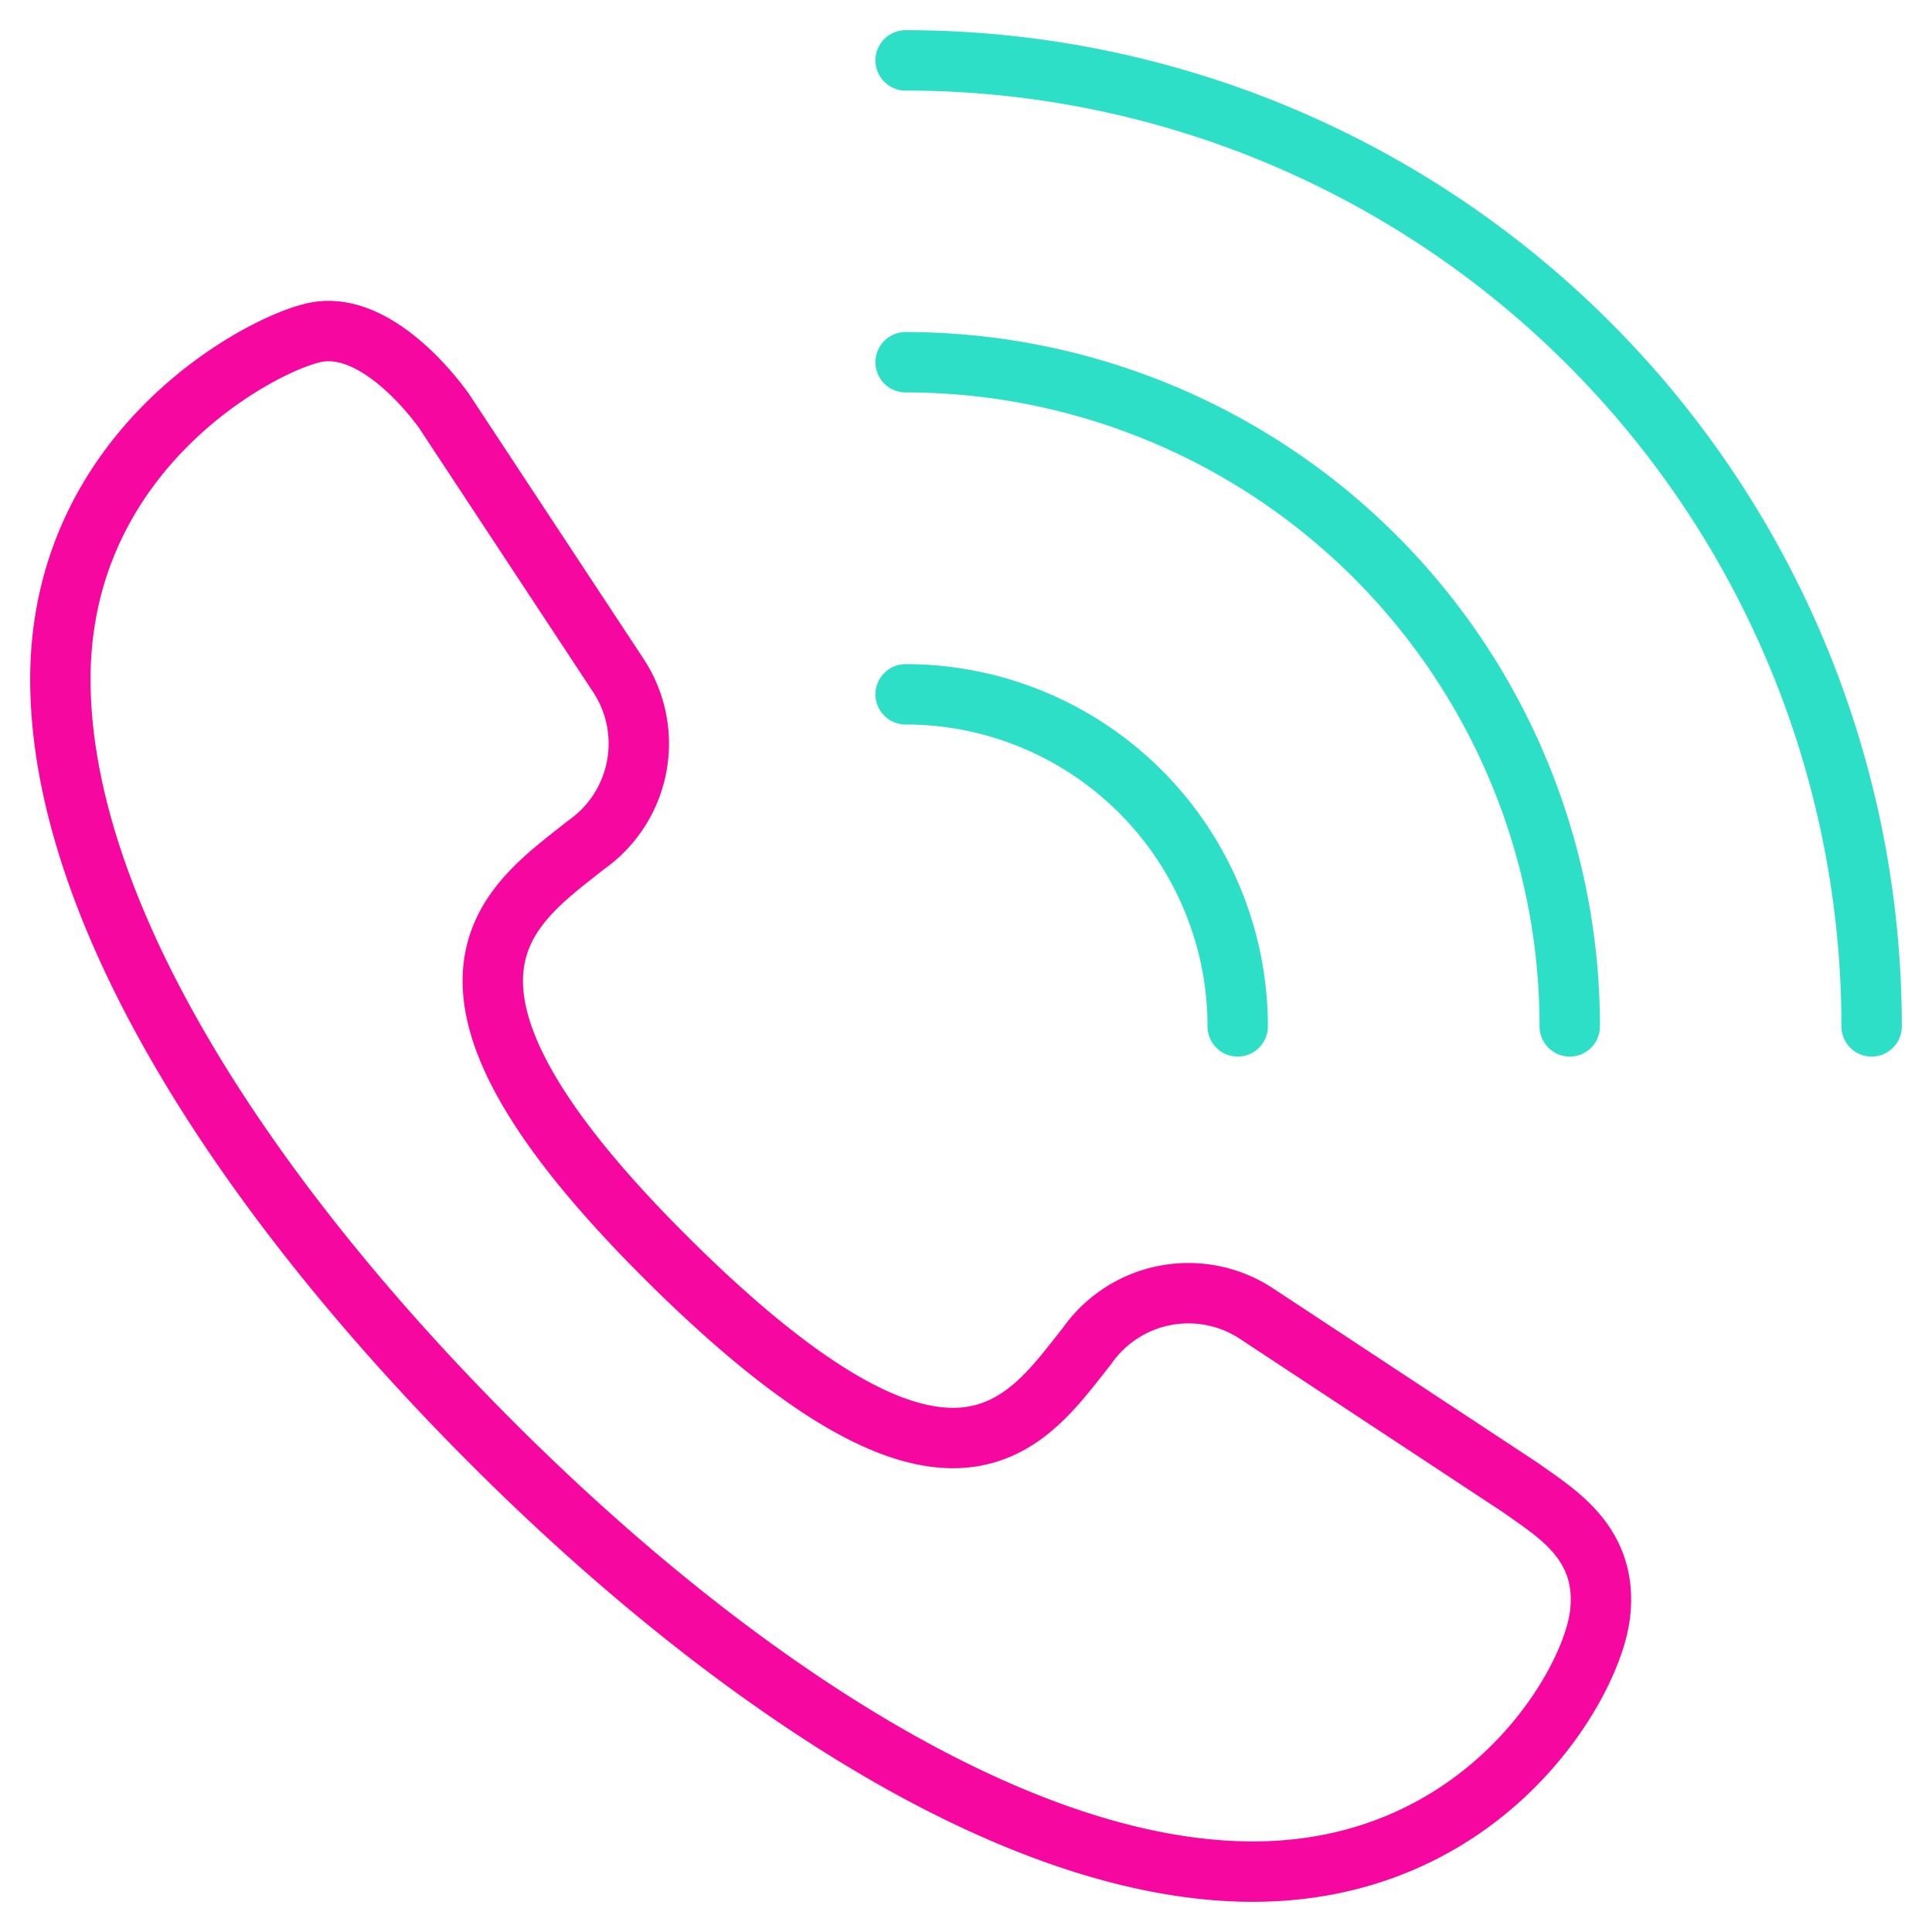 <svg xmlns="http://www.w3.org/2000/svg" viewBox="0 0 64 64" aria-labelledby="title"
aria-describedby="desc" role="img" xmlns:xlink="http://www.w3.org/1999/xlink">
  <title>Speaker Call</title>
  <desc>A line styled icon from Orion Icon Library.</desc>
  <path data-name="layer2"
  d="M50.4 49.3c1.1.8 2.9 1.8 2.6 4.2S49.1 62 41.5 62s-17-6-25.2-14.2S2 30.2 2 22.5 8.8 11.3 10.5 11s3.4 1.5 4.2 2.6l5.8 8.8a4.1 4.1 0 0 1-1.1 5.6c-2.5 2-6.6 4.5 2.8 13.8S34 47.1 36 44.6a4.1 4.1 0 0 1 5.6-1.1z"
  fill="none" stroke="#f507a0" stroke-miterlimit="10" stroke-width="2" stroke-linejoin="round"
  stroke-linecap="round"></path>
  <path data-name="layer1" d="M30 2a32 32 0 0 1 32 32M30 12a22 22 0 0 1 22 22M30 23a11 11 0 0 1 11 11"
  fill="none" stroke="#2ddfc7" stroke-miterlimit="10" stroke-width="2" stroke-linejoin="round"
  stroke-linecap="round"></path>
</svg>